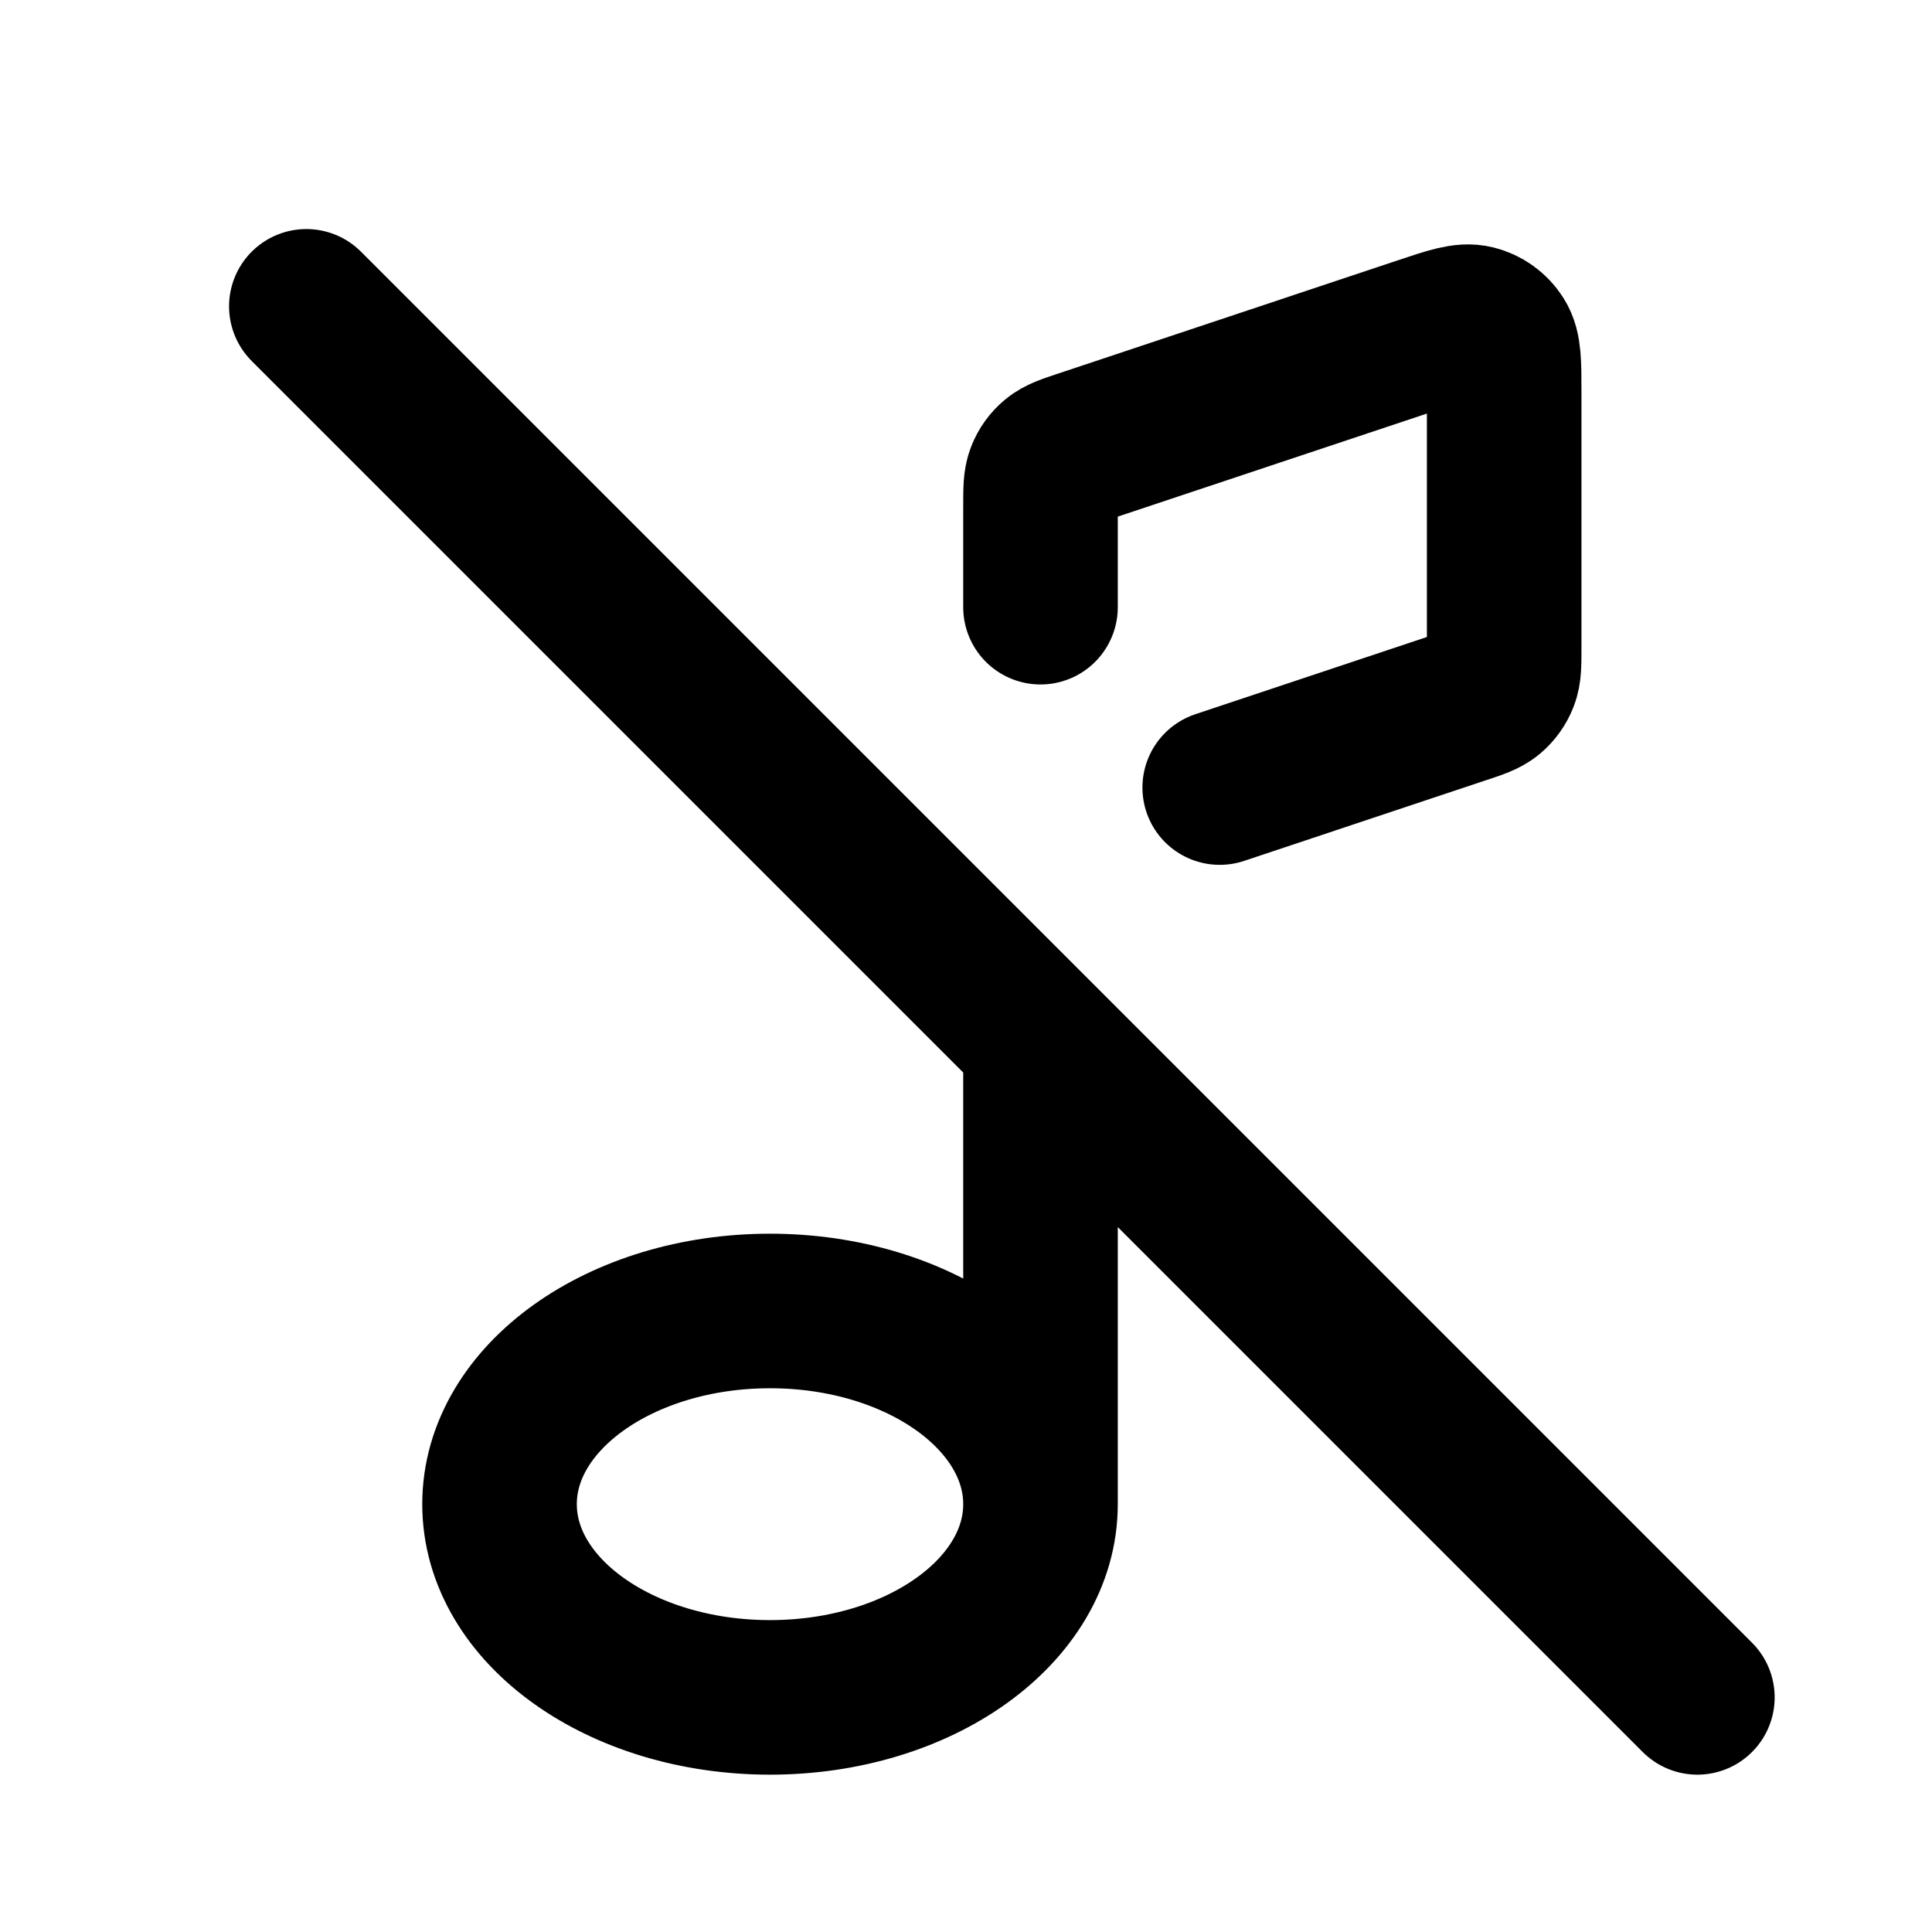 <svg width="25" height="25" viewBox="0 0 25 25" fill="none" xmlns="http://www.w3.org/2000/svg">
<path d="M13.464 7.857V6.54C13.464 6.333 13.464 6.229 13.499 6.141C13.529 6.063 13.579 5.994 13.643 5.941C13.716 5.88 13.814 5.847 14.011 5.782L18.411 4.315C18.766 4.196 18.944 4.137 19.086 4.173C19.209 4.204 19.317 4.281 19.385 4.389C19.464 4.512 19.464 4.699 19.464 5.074V8.387C19.464 8.595 19.464 8.698 19.429 8.786C19.398 8.864 19.349 8.933 19.285 8.987C19.212 9.048 19.114 9.081 18.917 9.146L15.783 10.191M13.464 13.464V19.464M13.464 19.464C13.464 20.845 11.897 21.964 9.964 21.964C8.031 21.964 6.464 20.845 6.464 19.464C6.464 18.083 8.031 16.964 9.964 16.964C11.897 16.964 13.464 18.083 13.464 19.464ZM3.964 3.964L21.964 21.964" stroke="black" stroke-width="2" stroke-linecap="round" stroke-linejoin="round"/>
</svg>
